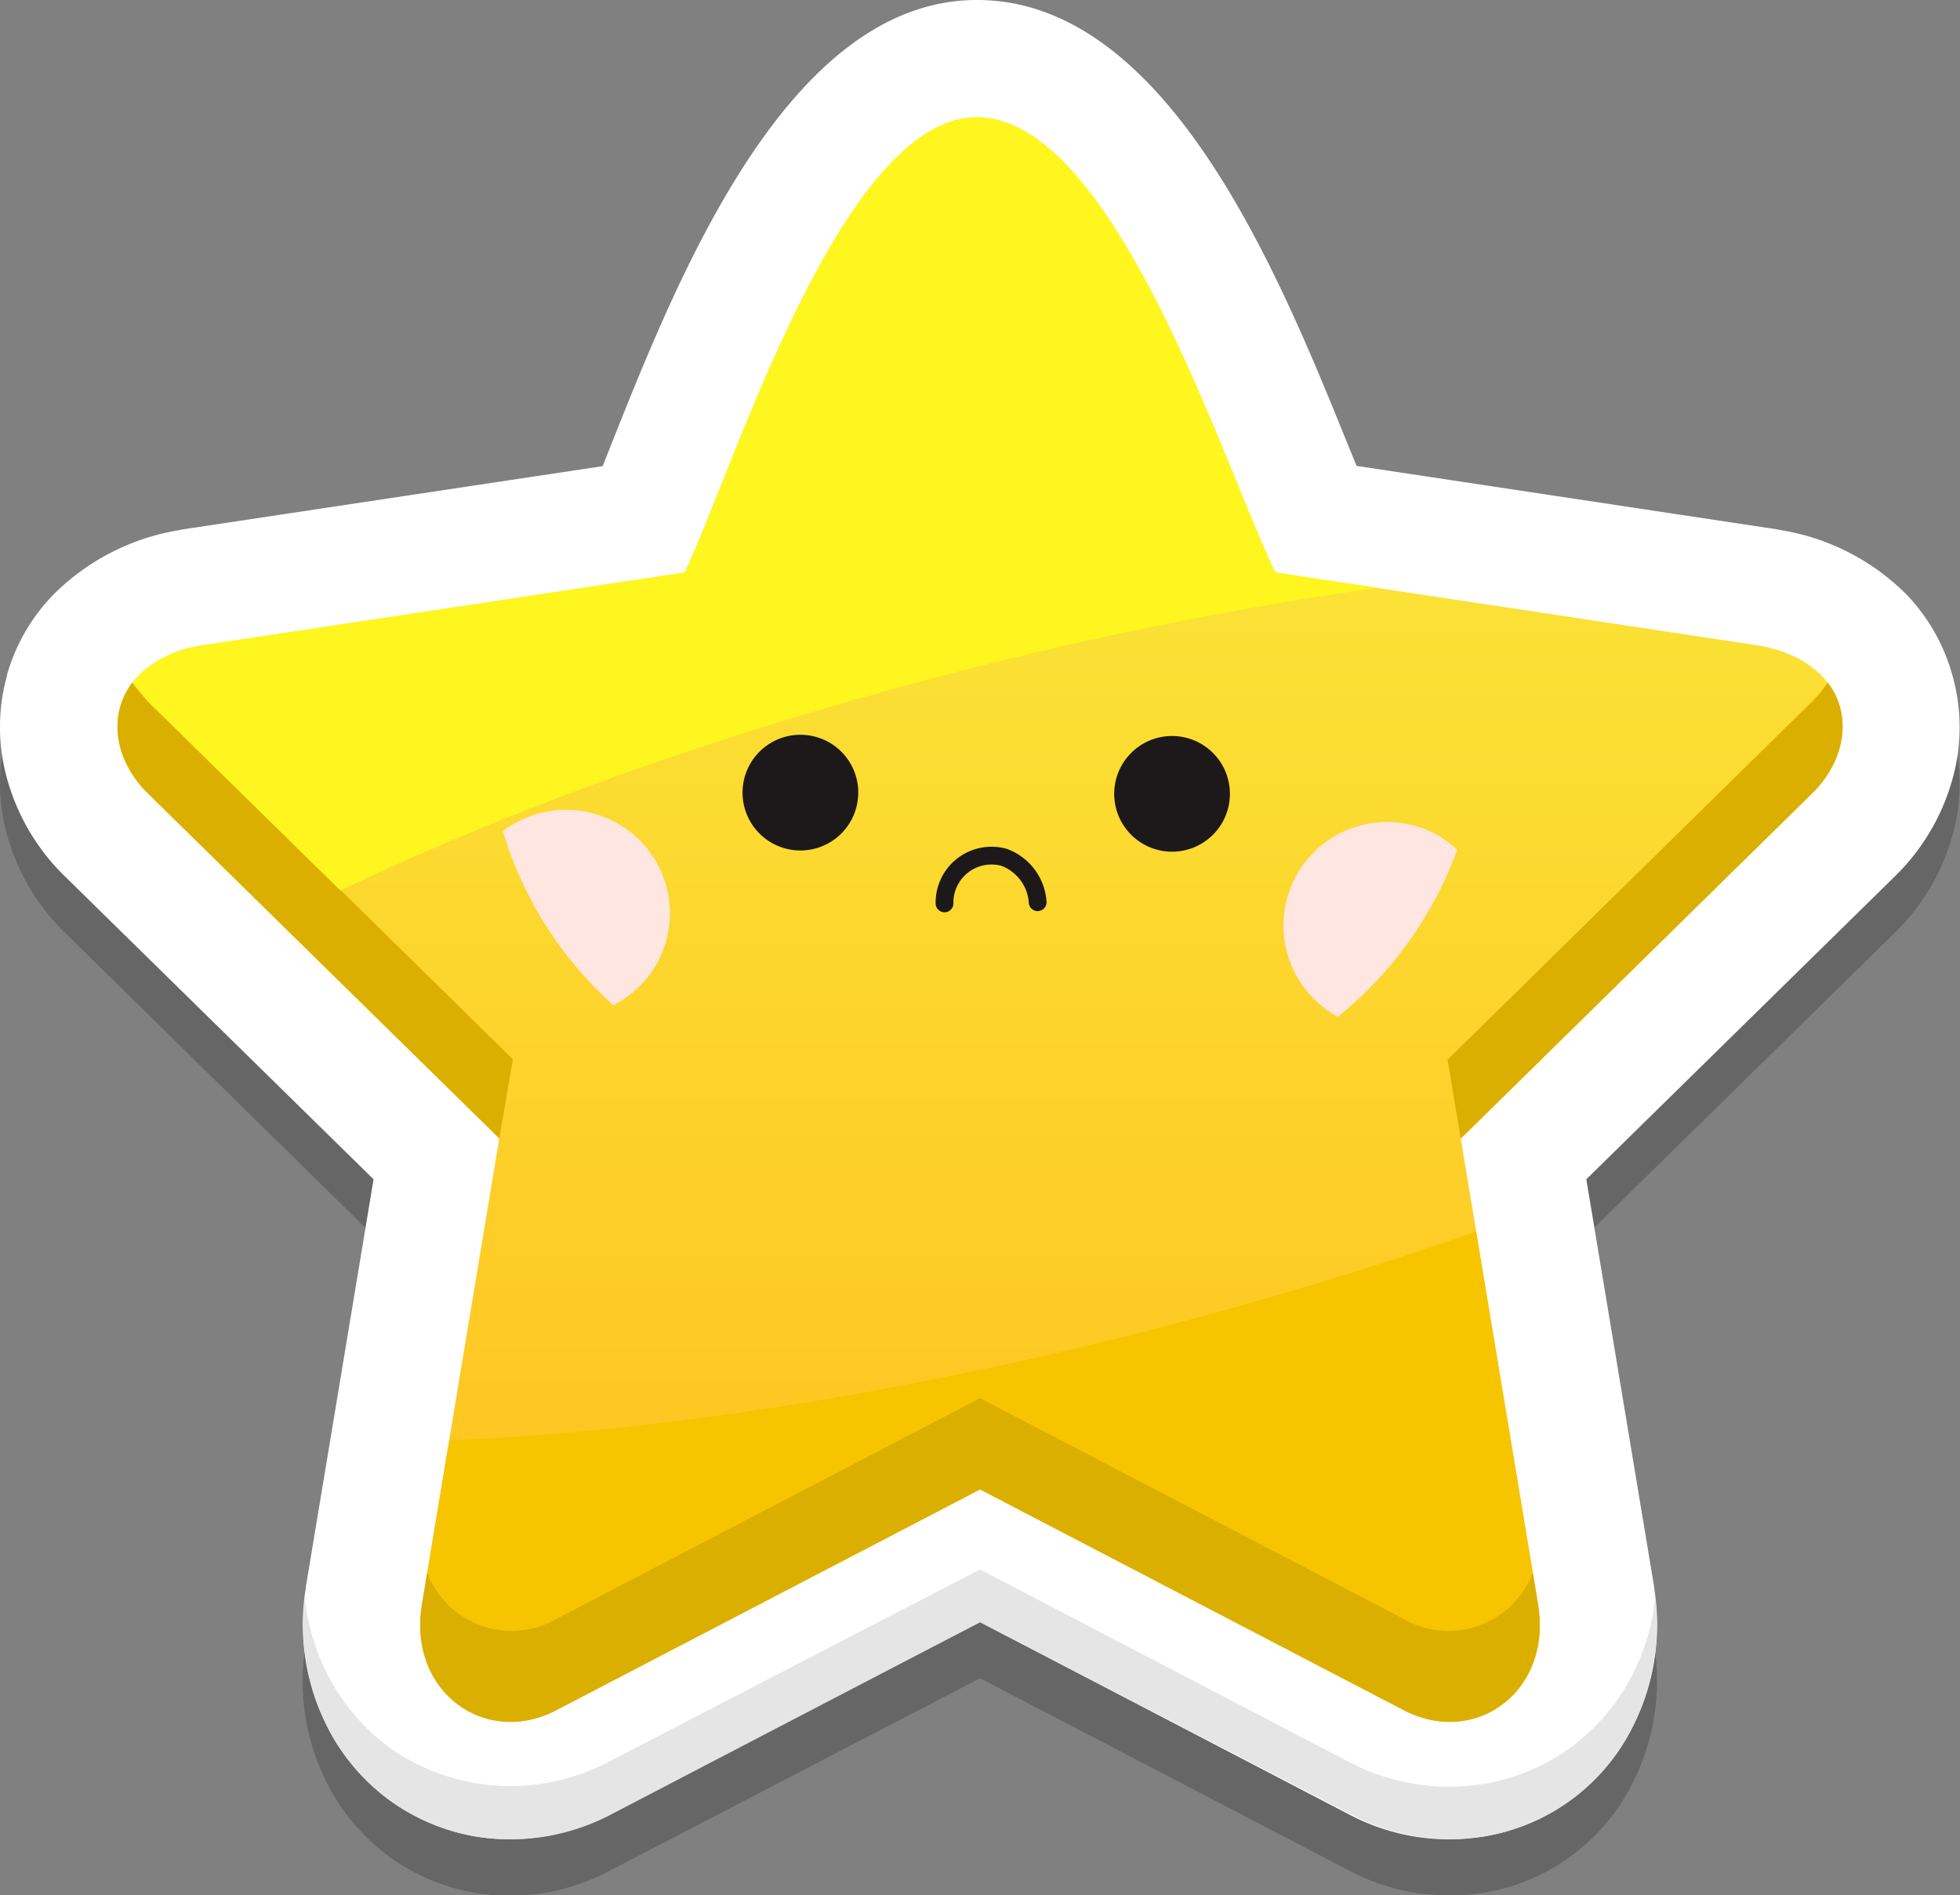 <svg xmlns="http://www.w3.org/2000/svg" xmlns:xlink="http://www.w3.org/1999/xlink" viewBox="0 0 164.33 158.9"><rect x="0" y="0" width="164.33" height="158.9" fill="#808080" stroke="none"/><defs><style>.cls-1,.cls-2,.cls-3,.cls-4,.cls-5,.cls-6,.cls-7{fill-rule:evenodd;}.cls-1{opacity:0.2;}.cls-2{fill:#fff;}.cls-3{fill:url(#GradientFill_3);}.cls-4{fill:#dbaf00;}.cls-5{fill:#e5e5e5;}.cls-6{fill:#fff61f;}.cls-7{fill:#f6c500;}.cls-8{fill:#ffe6e1;}.cls-9{fill:#1d1819;}.cls-10{fill:none;stroke:#1d1819;stroke-linecap:round;stroke-linejoin:round;stroke-width:1.49px;}</style><linearGradient id="GradientFill_3" x1="82.17" y1="127.6" x2="82.17" y2="20.37" gradientUnits="userSpaceOnUse"><stop offset="0" stop-color="#ffc421"/><stop offset="1" stop-color="#f9ed3d"/></linearGradient></defs><g id="Layer_2" data-name="Layer 2"><g id="Layer_1-2" data-name="Layer 1"><path class="cls-1" d="M159.8,54.51a19.19,19.19,0,0,0-10.35-5.32l-.39-.09-35.32-5.32-.82-2h0c-5.78-14.19-15-36.83-30.81-37C66.17,4.5,56.88,27.83,51.24,42l-.71,1.8L15.27,49.1l-.39.09A19.23,19.23,0,0,0,4.53,54.51,15.89,15.89,0,0,0,.59,61.28v.07A16.11,16.11,0,0,0,.3,68.78h0a18.2,18.2,0,0,0,5.26,9.53h0l25.74,25.28-5.67,34.16v.08a18.89,18.89,0,0,0,1.91,11.9,17.41,17.41,0,0,0,5.19,6h0a17.26,17.26,0,0,0,7.3,3h0a17.84,17.84,0,0,0,11.17-1.93v0L82.17,140.7l30.88,16.09v0a17.92,17.92,0,0,0,11.13,1.93,17,17,0,0,0,12.58-9,18.9,18.9,0,0,0,1.91-11.89v-.08L133,103.58,158.76,78.3h0A18.22,18.22,0,0,0,164,68.78h0a16.1,16.1,0,0,0-.3-7.43A15.88,15.88,0,0,0,159.8,54.51Z"/><path class="cls-2" d="M159.8,49.8a19.2,19.2,0,0,0-10.35-5.33l-.39-.08-35.32-5.33-.82-2h0C107.17,22.86,97.92.22,82.14,0c-16-.21-25.26,23.12-30.9,37.28l-.71,1.8L15.27,44.39l-.39.08A19.3,19.3,0,0,0,4.53,49.8,15.91,15.91,0,0,0,.59,56.56v.08A16.06,16.06,0,0,0,.3,64.06h0A18.19,18.19,0,0,0,5.57,73.6h0L31.32,98.87,25.65,133v.08A18.9,18.9,0,0,0,27.56,145a17.41,17.41,0,0,0,5.19,6h0a17.26,17.26,0,0,0,7.3,3h0A17.79,17.79,0,0,0,51.27,152v0L82.17,136l30.88,16.09v0A17.86,17.86,0,0,0,124.19,154a17,17,0,0,0,12.58-9,18.9,18.9,0,0,0,1.91-11.89V133L133,98.87l25.75-25.28h0A18.21,18.21,0,0,0,164,64.06h0a16.06,16.06,0,0,0-.3-7.42A15.88,15.88,0,0,0,159.8,49.8Z"/><path class="cls-3" d="M147.6,54.14,106.94,48C102.81,39.72,93.61,10,82,9.83S61.21,40.35,57.39,48L16.73,54.14c-7.83,1.52-8.57,8.26-4.3,12.41L41.86,95.44l-6.5,39.17c-1.14,7.27,5.4,11.93,11.38,8.72l35.43-18.46,35.43,18.46c6,3.21,12.51-1.45,11.37-8.72l-6.5-39.17L151.9,66.55C156.17,62.4,155.44,55.66,147.6,54.14Z"/><path class="cls-4" d="M128.51,131.8a7.55,7.55,0,0,1-10.91,3.83L82.17,117.17,46.74,135.63a7.56,7.56,0,0,1-10.92-3.83l-.46,2.81c-1.14,7.27,5.4,11.93,11.38,8.72l35.43-18.46,35.43,18.46c6,3.21,12.51-1.45,11.37-8.72Z"/><path class="cls-4" d="M151.91,58.84l-30.54,30,1.1,6.63L151.9,66.55c2.81-2.73,3.45-6.58,1.34-9.33A9.53,9.53,0,0,1,151.91,58.84Z"/><path class="cls-4" d="M11.09,57.22C9,60,9.62,63.82,12.43,66.55L41.86,95.44,43,88.81l-30.54-30A10,10,0,0,1,11.09,57.22Z"/><path class="cls-5" d="M136.77,140.59a17.36,17.36,0,0,1-5.2,6,17.14,17.14,0,0,1-7.38,3,18,18,0,0,1-11.14-1.9L82.17,131.58l-30.9,16a17.6,17.6,0,0,1-18.52-1,17.5,17.5,0,0,1-5.19-6,18.34,18.34,0,0,1-2-6.58,18.77,18.77,0,0,0,2,11,17,17,0,0,0,5.24,6,17.41,17.41,0,0,0,7.3,3,18.07,18.07,0,0,0,11.18-1.9L82.17,136l30.89,16A17.86,17.86,0,0,0,124.19,154a17,17,0,0,0,12.58-9,18.78,18.78,0,0,0,2-11A18.23,18.23,0,0,1,136.77,140.59Z"/><path class="cls-6" d="M82,9.83C70.43,9.67,61.21,40.35,57.39,48L16.73,54.14a9.08,9.08,0,0,0-5.64,3.08l1.33,1.62L28.54,74.66c14.59-7,32.74-13.51,52.8-18.61a321.51,321.51,0,0,1,34.08-6.76L106.94,48C102.81,39.72,93.61,10,82,9.83Z"/><path class="cls-7" d="M95.48,111.75c-21.12,5.36-41.14,8.32-57.81,9l-1.85,11.1a7.56,7.56,0,0,0,10.92,3.83l35.43-18.46,35.43,18.46a7.55,7.55,0,0,0,10.91-3.83l-4.75-28.59C114.94,106.33,105.44,109.21,95.48,111.75Z"/><path class="cls-8" d="M56.07,77.84a8.61,8.61,0,0,1-4.65,6.43,31.69,31.69,0,0,1-9.25-14.59A8.76,8.76,0,0,1,48.77,68,8.66,8.66,0,0,1,56.07,77.84Z"/><path class="cls-8" d="M122.17,71.24a32,32,0,0,1-10,14A8.68,8.68,0,0,1,117.47,69,8.5,8.5,0,0,1,122.17,71.24Z"/><path class="cls-9" d="M71.9,67.19a4.85,4.85,0,1,1-4.05-5.53A4.84,4.84,0,0,1,71.9,67.19Z"/><path class="cls-9" d="M103.06,67.3a4.85,4.85,0,1,1-4-5.53A4.85,4.85,0,0,1,103.06,67.3Z"/><path class="cls-10" d="M79.19,75.74a3.94,3.94,0,0,1,5-3.86A4.32,4.32,0,0,1,87,75.64"/></g></g></svg>